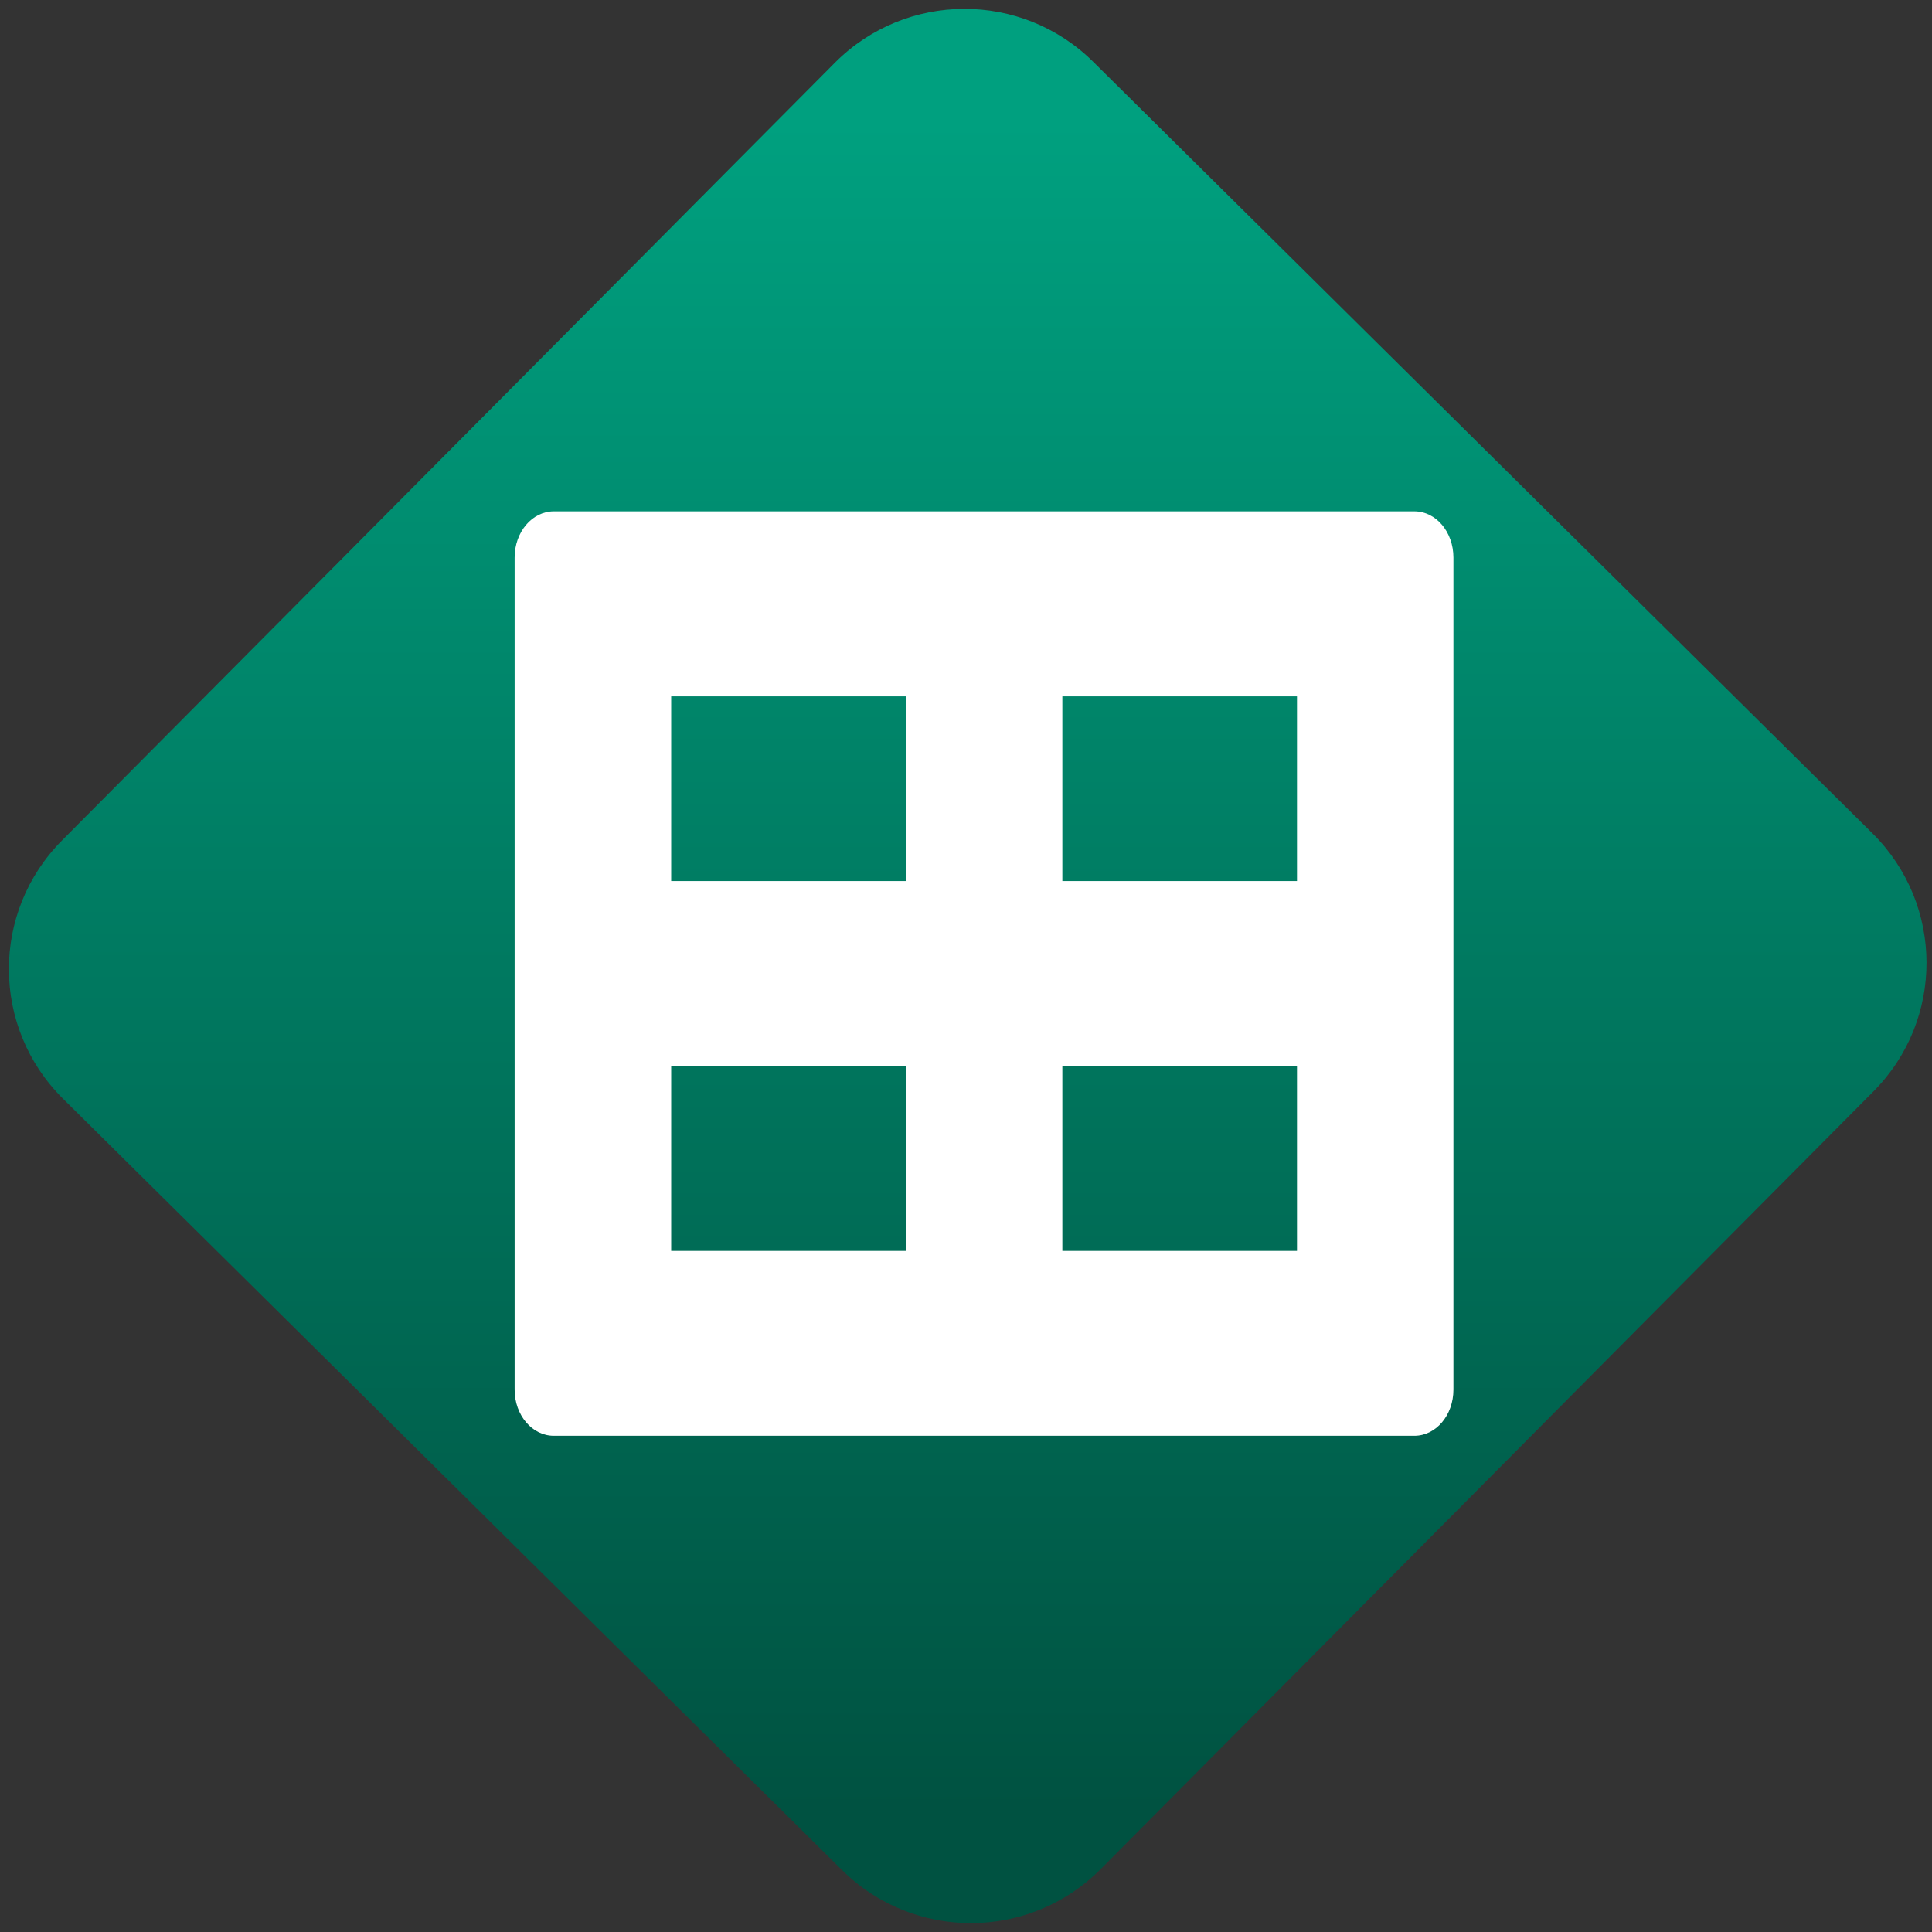 <svg width="64" height="64" viewBox="0 0 64 64" version="1.1"><rect x="0" y="0" width="64" height="64" fill="#333333" stroke="none"/><defs><linearGradient id="linear-pattern-0" gradientUnits="userSpaceOnUse" x1="0" y1="0" x2="0" y2="1" gradientTransform="matrix(60, 0, 0, 56, 0, 4)"><stop offset="0" stop-color="#00a07f" stop-opacity="1"/><stop offset="1" stop-color="#005241" stop-opacity="1"/></linearGradient></defs><path fill="url(#linear-pattern-0)" fill-opacity="1" d="M 36.219 2.051 L 62.027 27.605 C 64.402 29.957 64.418 33.785 62.059 36.156 L 36.461 61.918 C 34.105 64.289 30.27 64.305 27.895 61.949 L 2.086 36.395 C -0.289 34.043 -0.305 30.215 2.051 27.844 L 27.652 2.082 C 30.008 -0.289 33.844 -0.305 36.219 2.051 Z M 36.219 2.051 " /><g transform="matrix(1.008,0,0,1.003,16.221,16.077)"><path fill-rule="nonzero" fill="rgb(100%, 100%, 100%)" fill-opacity="1" d="M 2.109 0.859 C 1.395 0.859 0.82 1.539 0.82 2.387 L 0.82 29.867 C 0.82 30.711 1.395 31.391 2.109 31.391 L 30.387 31.391 C 31.102 31.391 31.672 30.711 31.672 29.867 L 31.672 2.387 C 31.672 1.539 31.102 0.859 30.387 0.859 Z M 5.965 6.969 L 13.676 6.969 L 13.676 13.07 L 5.965 13.07 Z M 18.82 6.969 L 26.531 6.969 L 26.531 13.07 L 18.82 13.07 Z M 5.965 19.18 L 13.676 19.18 L 13.676 25.285 L 5.965 25.285 Z M 18.82 19.18 L 26.531 19.18 L 26.531 25.285 L 18.82 25.285 Z M 18.82 19.18 "/></g></svg>
